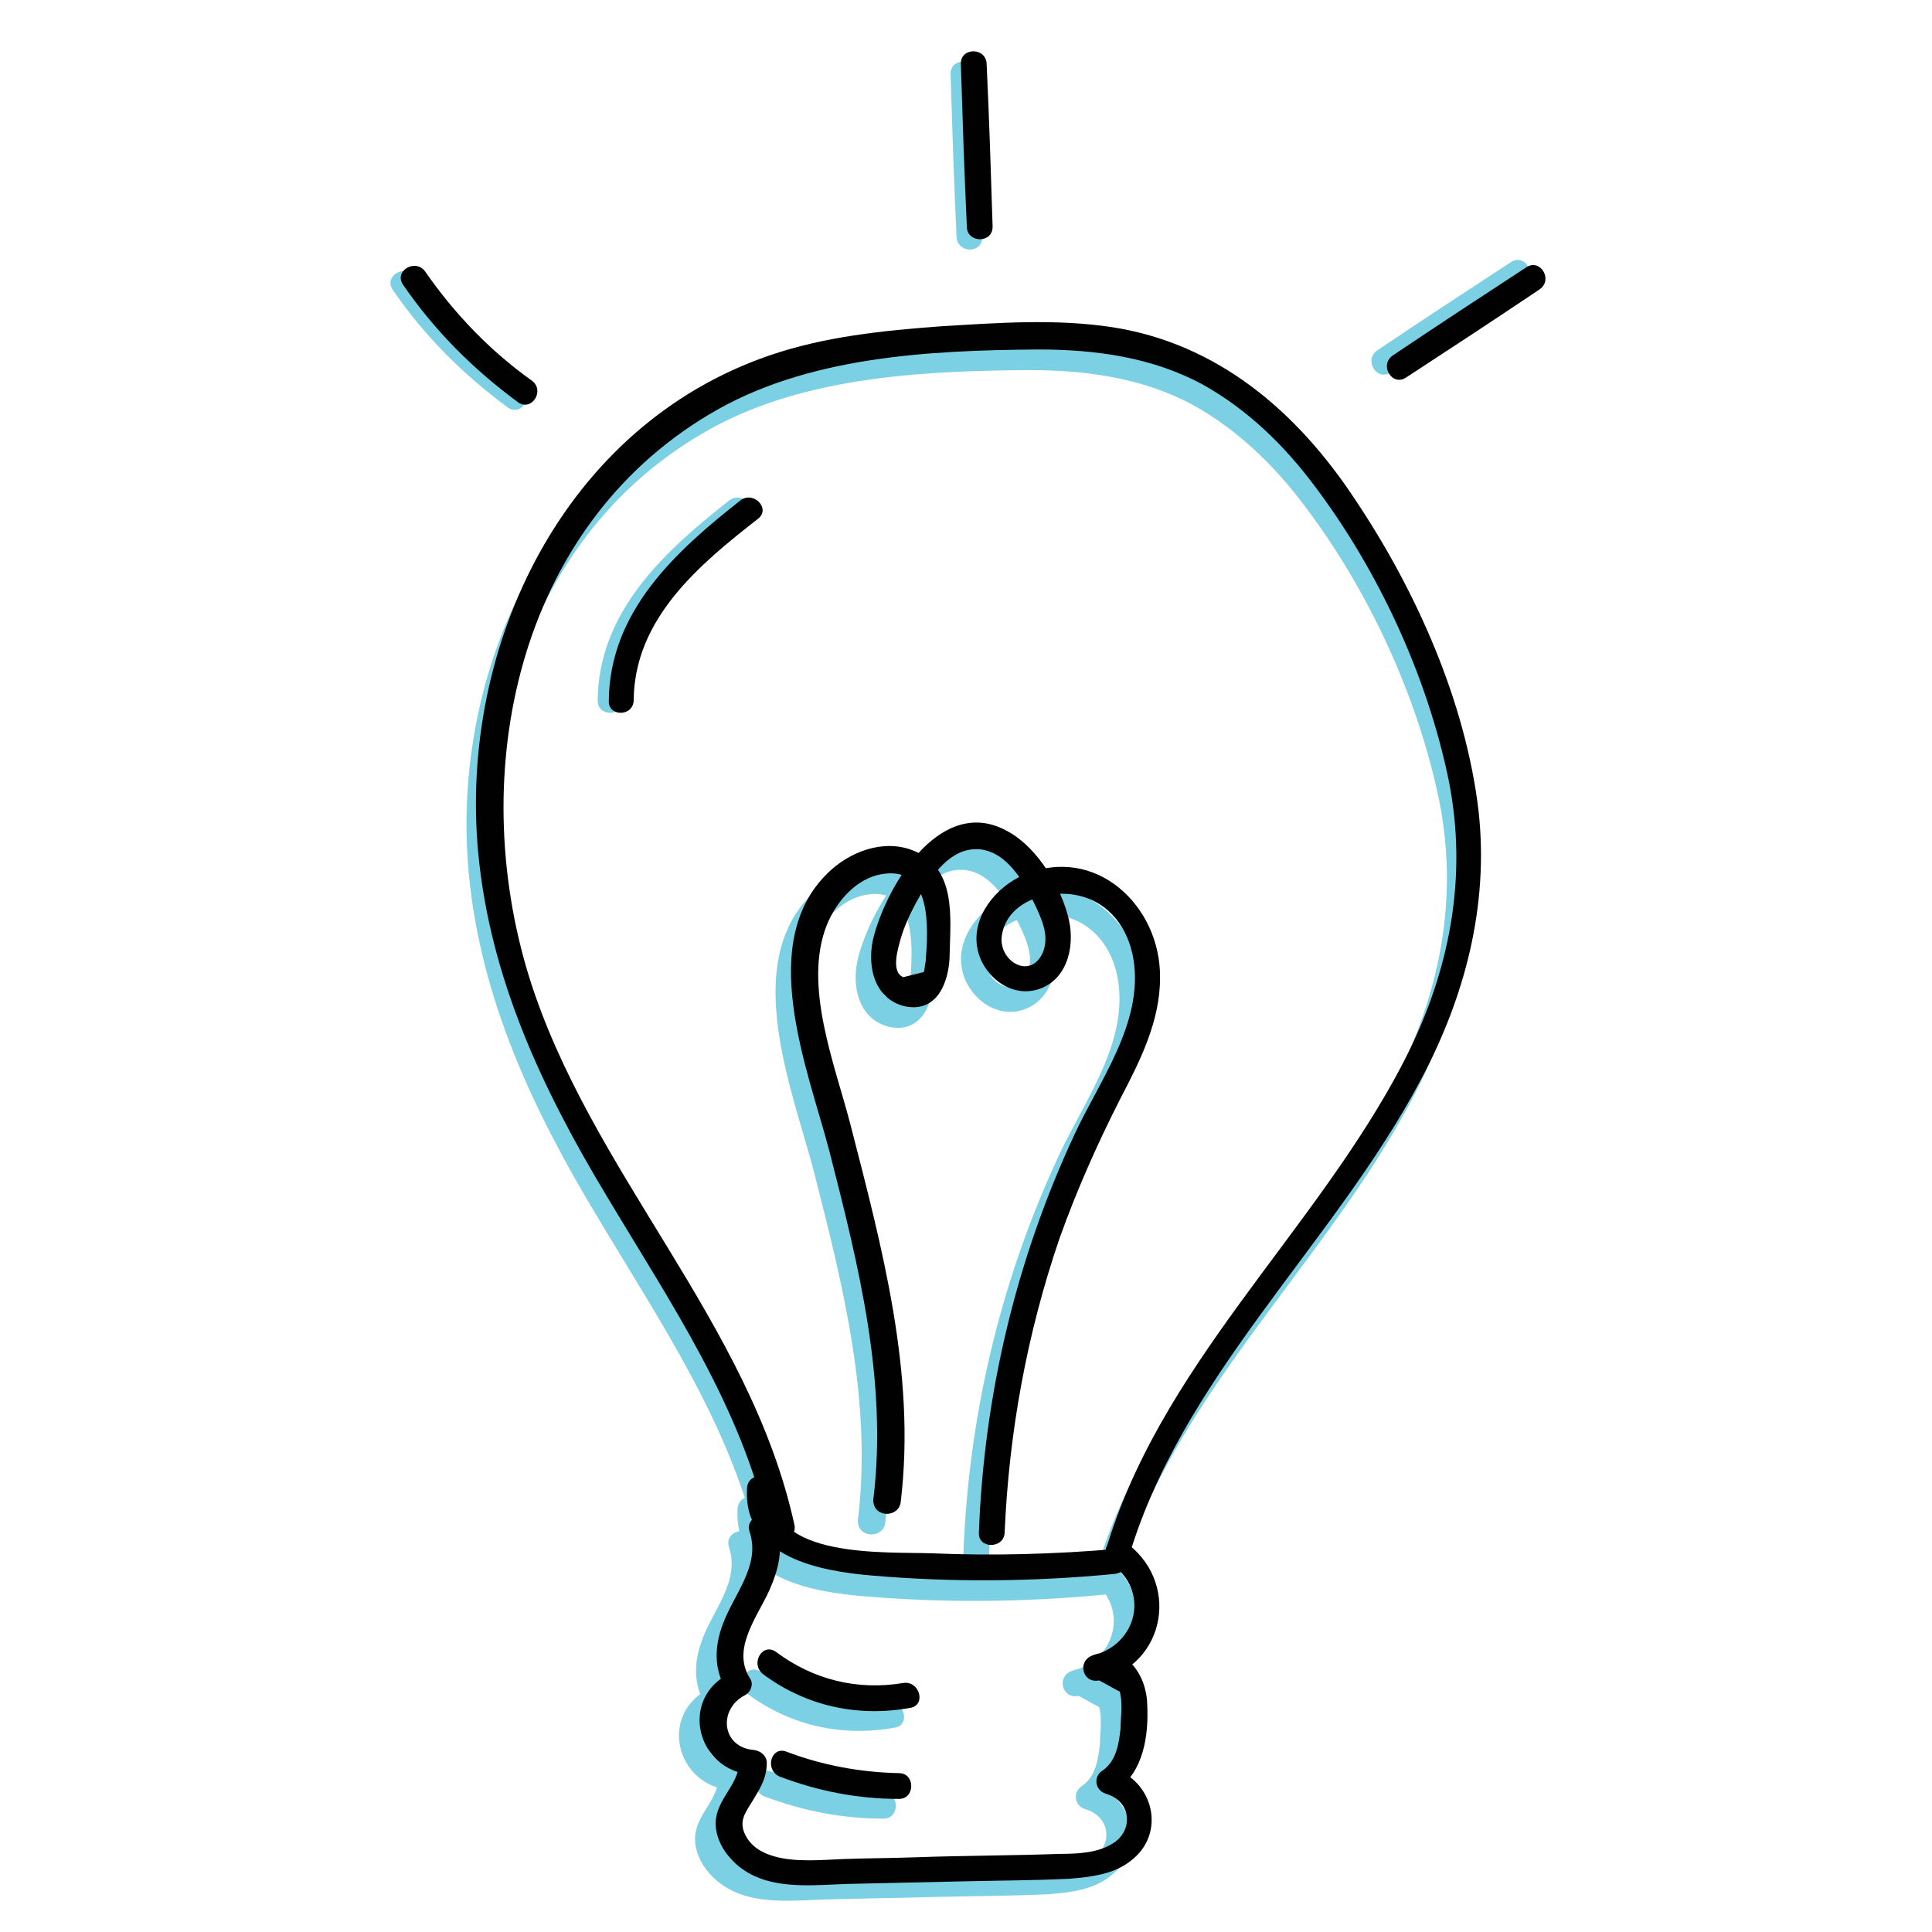 <?xml version="1.0" encoding="utf-8"?>
<!-- Generator: Adobe Illustrator 19.0.1, SVG Export Plug-In . SVG Version: 6.00 Build 0)  -->
<svg version="1.1" id="Layer_1" xmlns="http://www.w3.org/2000/svg" xmlns:xlink="http://www.w3.org/1999/xlink" x="0px" y="0px"
	 viewBox="0 0 225 225" style="enable-background:new 0 0 225 225;" xml:space="preserve">
<style type="text/css">
	.st0{fill:#7CD0E4;}
	.st1{fill:#010101;}
</style>
<g>
	<g>
		<path class="st0" d="M91.4,179.9c-5.2-23.6-23.8-41-30.9-63.8c-7.3-23.7-1.4-52.2,21.1-65.5c11.2-6.7,25.5-7.4,38.2-7.5
			c6.7,0,13.3,0.9,19.2,4.1c5.2,2.9,9.5,7.1,13,11.8c7.4,9.8,13.1,22.1,15.6,34.2c2.3,11.4,0.1,22.5-5.2,32.8
			c-10.4,20.1-28.8,35.6-35,57.9c0.5-0.4,1-0.7,1.4-1.1c-7.1,0.6-14.2,0.8-21.3,0.5c-5.4-0.2-19.2,0.7-18.6-7.6c0.1-1.9-2.9-1.9-3,0
			c-0.5,8.1,8.6,9.7,14.7,10.2c9.4,0.8,18.8,0.7,28.1-0.2c0.7-0.1,1.2-0.4,1.4-1.1c6.1-21.7,24-37,34.3-56.5
			c5.1-9.6,7.9-20.2,6.7-31.2c-1.5-12.8-7.3-25.8-14.5-36.5c-6.7-10.1-15.9-18-28.2-19.9c-6.6-1-13.3-0.5-19.9-0.1
			c-6.8,0.5-13.6,1.2-20,3.4c-23.9,8.2-36.2,33.8-33.9,58c1.4,14.6,7.5,27.5,14.9,39.8c7.4,12.4,15.7,24.5,18.9,38.8
			C88.9,182.5,91.8,181.7,91.4,179.9L91.4,179.9z"/>
	</g>
</g>
<g>
	<g>
		<path class="st0" d="M84.9,180.2c1.3,3.9-1.8,7.2-3.1,10.7c-1,2.6-1.1,5.3,0.4,7.7c0.2-0.7,0.4-1.4,0.5-2c-6.1,3-4,11.4,2.5,11.9
			c-0.5-0.5-1-1-1.5-1.5c-0.1,3-3.2,4.6-2.7,7.9c0.4,2.4,2.3,4.4,4.5,5.4c3.3,1.5,7.4,1,10.9,0.9c4.5-0.1,9-0.2,13.4-0.3
			c4.1-0.1,8.2-0.1,12.3-0.3c2.5-0.2,5.2-0.5,7.2-2.1c4.2-3.2,2.6-9.4-2.2-10.8c0.1,0.9,0.2,1.8,0.4,2.7c3.3-2.2,3.9-6.5,3.7-10.2
			c-0.1-3.4-2.6-7.1-6.4-5.6c-1.8,0.7-1.1,3.3,0.8,2.9c7.9-1.8,9.5-11.7,2.9-16.2c-1.6-1.1-3.1,1.5-1.5,2.6c4.6,3.2,3,9.5-2.2,10.7
			c0.2,1,0.5,1.9,0.8,2.9c0.8,0.4,1.6,0.9,2.4,1.3c0.2,0.7,0.2,1.3,0.2,2c0,0.7-0.1,1.5-0.1,2.3c-0.2,1.8-0.5,3.8-2.1,4.9
			c-1.1,0.7-0.9,2.3,0.4,2.7c3.1,0.9,3.2,4.5,0.6,5.9c-1.7,1-4,1.1-5.9,1.1c-5.6,0.2-11.3,0.2-17,0.4c-2.7,0.1-5.5,0.1-8.2,0.2
			c-2.6,0.1-5.6,0.4-8.1-0.3c-1.4-0.4-2.7-1.1-3.4-2.5c-0.8-1.6,0-2.6,0.8-3.9c0.9-1.5,1.7-2.7,1.7-4.5c0-0.8-0.7-1.4-1.5-1.5
			c-3.8-0.3-4.2-4.8-1-6.4c0.7-0.4,1-1.4,0.5-2c-2.1-3.4,0.9-7.1,2.3-10.2c1.1-2.5,1.7-4.9,0.8-7.6
			C87.1,177.5,84.3,178.3,84.9,180.2L84.9,180.2z"/>
	</g>
</g>
<g>
	<g>
		<path class="st0" d="M103.1,177.3c1.8-15-2.2-29.7-5.9-44.1c-1.8-6.9-5.5-16.1-2.7-23.1c1.1-2.7,3.4-5.4,6.4-5.9
			c5.9-1,5.4,6.3,5.1,10.2c-0.1,0.4-0.1,0.8-0.2,1.2c-0.8,0.2-1.6,0.4-2.4,0.6c-1.5-0.6-0.6-3.4-0.3-4.5c0.4-1.4,1.1-2.9,1.8-4.2
			c1.4-2.5,3.5-6,6.7-6.2c3.6-0.2,5.8,3.7,7.1,6.4c0.8,1.7,1.7,3.6,1,5.5c-1.4,3.5-5.4,1.1-4.8-2c0.7-3.9,5.5-5.3,8.9-4.5
			c3.6,0.8,5.8,3.8,6.4,7.4c1.2,7.4-4,14.2-6.9,20.5c-6.8,14.6-10.5,30.3-11.1,46.3c-0.1,1.9,2.9,1.9,3,0
			c0.5-11.7,2.6-23.2,6.4-34.3c2-5.6,4.4-11,7.1-16.3c2.3-4.4,4.6-9,4.6-14c0.1-8.4-7.5-15.6-15.9-12c-3.2,1.4-6,4.8-5.4,8.4
			c0.5,3.1,3.6,5.8,6.8,5c3.6-0.9,4.6-4.9,3.9-8.1c-0.8-3.7-3.6-8.4-7-10.3c-7.7-4.5-14,5.8-15.7,12c-0.9,3.2-0.2,7.4,3.6,8.3
			c3.9,0.8,5.2-3.1,5.2-6.2c0.1-4.2,0.7-9.5-3.7-11.7c-3.4-1.7-7.4-0.4-10.1,2c-9,8.1-2.7,23.2-0.2,32.8c3.4,13.3,6.8,26.8,5.1,40.6
			C99.9,179.2,102.9,179.2,103.1,177.3L103.1,177.3z"/>
	</g>
</g>
<g>
	<g>
		<path class="st0" d="M72.6,81.5C72.6,72,80.2,65.7,87,60.4c1.5-1.2-0.6-3.3-2.1-2.1c-7.5,5.9-15.2,12.9-15.3,23.3
			C69.6,83.5,72.6,83.5,72.6,81.5L72.6,81.5z"/>
	</g>
</g>
<g>
	<g>
		<path class="st0" d="M60.7,44.9c-4.9-3.5-9-7.8-12.4-12.7c-1.1-1.5-3.6-0.1-2.6,1.5c3.7,5.4,8.2,9.9,13.5,13.8
			C60.8,48.5,62.3,46,60.7,44.9L60.7,44.9z"/>
	</g>
</g>
<g>
	<g>
		<path class="st0" d="M114.4,27.6c-0.2-6.4-0.4-12.7-0.7-19c-0.1-1.9-3-1.9-3,0c0.2,6.4,0.4,12.7,0.7,19
			C111.5,29.5,114.4,29.6,114.4,27.6L114.4,27.6z"/>
	</g>
</g>
<g>
	<g>
		<path class="st0" d="M161.9,43.4c5.2-3.4,10.4-6.8,15.6-10.3c1.6-1.1,0.1-3.6-1.5-2.6c-5.2,3.4-10.4,6.8-15.6,10.3
			C158.8,41.9,160.3,44.4,161.9,43.4L161.9,43.4z"/>
	</g>
</g>
<g>
	<g>
		<path class="st0" d="M87.1,197.3c5,3.7,11,5,17.1,3.9c1.9-0.3,1.1-3.2-0.8-2.9c-5.4,0.9-10.5-0.4-14.8-3.6
			C87,193.6,85.5,196.2,87.1,197.3L87.1,197.3z"/>
	</g>
</g>
<g>
	<g>
		<path class="st0" d="M89,209.2c4.5,1.7,9.1,2.6,13.9,2.6c1.9,0,1.9-3,0-3c-4.5-0.1-8.9-0.9-13.1-2.5C88,205.7,87.3,208.5,89,209.2
			L89,209.2z"/>
	</g>
</g>
<g>
	<g>
		<path class="st1" d="M92.5,177.5c-5.2-23.6-23.8-41-30.9-63.8c-7.3-23.7-1.4-52.2,21.1-65.5c11.2-6.7,25.5-7.4,38.2-7.5
			c6.7,0,13.3,0.9,19.2,4.1c5.2,2.9,9.5,7.1,13,11.8c7.4,9.8,13.1,22.1,15.6,34.2c2.3,11.4,0.1,22.5-5.2,32.8
			c-10.4,20.1-28.8,35.6-35,57.9c0.5-0.4,1-0.7,1.4-1.1c-7.1,0.6-14.2,0.8-21.3,0.5c-5.4-0.2-19.2,0.7-18.6-7.6c0.1-1.9-2.9-1.9-3,0
			c-0.5,8.1,8.6,9.7,14.7,10.2c9.4,0.8,18.8,0.7,28.1-0.2c0.7-0.1,1.2-0.4,1.4-1.1c6.1-21.7,24-37,34.3-56.5
			c5.1-9.6,7.9-20.2,6.7-31.2c-1.5-12.8-7.3-25.8-14.5-36.5c-6.7-10.1-15.9-18-28.2-19.9c-6.6-1-13.3-0.5-19.9-0.1
			c-6.8,0.5-13.6,1.2-20,3.4c-23.9,8.2-36.2,33.8-33.9,58c1.4,14.6,7.5,27.5,14.9,39.8c7.4,12.4,15.7,24.5,18.9,38.8
			C90.1,180.1,93,179.3,92.5,177.5L92.5,177.5z"/>
	</g>
</g>
<g>
	<g>
		<path class="st1" d="M87.3,178.4c1.3,3.9-1.8,7.2-3.1,10.7c-1,2.6-1.1,5.3,0.4,7.7c0.2-0.7,0.4-1.4,0.5-2c-6.1,3-4,11.4,2.5,11.9
			c-0.5-0.5-1-1-1.5-1.5c-0.1,3-3.2,4.6-2.7,7.9c0.4,2.4,2.3,4.4,4.5,5.4c3.3,1.5,7.4,1,10.9,0.9c4.5-0.1,9-0.2,13.4-0.3
			c4.1-0.1,8.2-0.1,12.3-0.3c2.5-0.2,5.2-0.5,7.2-2.1c4.2-3.2,2.6-9.4-2.2-10.8c0.1,0.9,0.2,1.8,0.4,2.7c3.3-2.2,3.9-6.5,3.7-10.2
			c-0.1-3.4-2.6-7.1-6.4-5.6c-1.8,0.7-1.1,3.3,0.8,2.9c7.9-1.8,9.5-11.7,2.9-16.2c-1.6-1.1-3.1,1.5-1.5,2.6c4.6,3.2,3,9.5-2.2,10.7
			c0.2,1,0.5,1.9,0.8,2.9c0.8,0.4,1.6,0.9,2.4,1.3c0.2,0.7,0.2,1.3,0.2,2c0,0.7-0.1,1.5-0.1,2.3c-0.2,1.8-0.5,3.8-2.1,4.9
			c-1.1,0.7-0.9,2.3,0.4,2.7c3.1,0.9,3.2,4.5,0.6,5.9c-1.7,1-4,1.1-5.9,1.1c-5.6,0.2-11.3,0.2-17,0.4c-2.7,0.1-5.5,0.1-8.2,0.2
			c-2.6,0.1-5.6,0.4-8.1-0.3c-1.4-0.4-2.7-1.1-3.4-2.5c-0.8-1.6,0-2.6,0.8-3.9c0.9-1.5,1.7-2.7,1.7-4.5c0-0.8-0.7-1.4-1.5-1.5
			c-3.8-0.3-4.2-4.8-1-6.4c0.7-0.4,1-1.4,0.5-2c-2.1-3.4,0.9-7.1,2.3-10.2c1.1-2.5,1.7-4.9,0.8-7.6
			C89.5,175.8,86.7,176.5,87.3,178.4L87.3,178.4z"/>
	</g>
</g>
<g>
	<g>
		<path class="st1" d="M104.9,174.9c1.8-15-2.2-29.7-5.9-44.1c-1.8-6.9-5.5-16.1-2.7-23.1c1.1-2.7,3.4-5.4,6.4-5.9
			c5.9-1,5.4,6.3,5.1,10.2c-0.1,0.4-0.1,0.8-0.2,1.2c-0.8,0.2-1.6,0.4-2.4,0.6c-1.5-0.6-0.6-3.4-0.3-4.5c0.4-1.4,1.1-2.9,1.8-4.2
			c1.4-2.5,3.5-6,6.7-6.2c3.6-0.2,5.8,3.7,7.1,6.4c0.8,1.7,1.7,3.6,1,5.5c-1.4,3.5-5.4,1.1-4.8-2c0.7-3.9,5.5-5.3,8.9-4.5
			c3.6,0.8,5.8,3.8,6.4,7.4c1.2,7.4-4,14.2-6.9,20.5c-6.8,14.6-10.5,30.3-11.1,46.3c-0.1,1.9,2.9,1.9,3,0
			c0.5-11.7,2.6-23.2,6.4-34.3c2-5.6,4.4-11,7.1-16.3c2.3-4.4,4.6-9,4.6-14c0.1-8.4-7.5-15.6-15.9-12c-3.2,1.4-6,4.8-5.4,8.4
			c0.5,3.1,3.6,5.8,6.8,5c3.6-0.9,4.6-4.9,3.9-8.1c-0.8-3.7-3.6-8.4-7-10.3c-7.7-4.5-14,5.8-15.7,12c-0.9,3.2-0.2,7.4,3.6,8.3
			c3.9,0.8,5.2-3.1,5.2-6.2c0.1-4.2,0.7-9.5-3.7-11.7c-3.4-1.7-7.4-0.4-10.1,2c-9,8.1-2.7,23.2-0.2,32.8c3.4,13.3,6.8,26.8,5.1,40.6
			C101.7,176.8,104.7,176.8,104.9,174.9L104.9,174.9z"/>
	</g>
</g>
<g>
	<g>
		<path class="st1" d="M73.8,81.5c0.1-9.5,7.7-15.8,14.5-21.1c1.5-1.2-0.6-3.3-2.1-2.1c-7.5,5.9-15.2,12.9-15.3,23.3
			C70.8,83.5,73.8,83.5,73.8,81.5L73.8,81.5z"/>
	</g>
</g>
<g>
	<g>
		<path class="st1" d="M61.9,44.3c-4.9-3.5-9-7.8-12.4-12.7c-1.1-1.5-3.6-0.1-2.6,1.5c3.7,5.4,8.2,9.9,13.5,13.8
			C62,47.9,63.5,45.4,61.9,44.3L61.9,44.3z"/>
	</g>
</g>
<g>
	<g>
		<path class="st1" d="M115.6,26.4c-0.2-6.4-0.4-12.7-0.7-19c-0.1-1.9-3-1.9-3,0c0.2,6.4,0.4,12.7,0.7,19
			C112.6,28.3,115.6,28.4,115.6,26.4L115.6,26.4z"/>
	</g>
</g>
<g>
	<g>
		<path class="st1" d="M163.7,44c5.2-3.4,10.4-6.8,15.6-10.3c1.6-1.1,0.1-3.6-1.5-2.6c-5.2,3.4-10.4,6.8-15.6,10.3
			C160.6,42.5,162.1,45,163.7,44L163.7,44z"/>
	</g>
</g>
<g>
	<g>
		<path class="st1" d="M88.9,195c5,3.7,11,5,17.1,3.9c1.9-0.3,1.1-3.2-0.8-2.9c-5.4,0.9-10.5-0.4-14.8-3.6
			C88.8,191.2,87.3,193.8,88.9,195L88.9,195z"/>
	</g>
</g>
<g>
	<g>
		<path class="st1" d="M90.8,206.9c4.5,1.7,9.1,2.6,13.9,2.6c1.9,0,1.9-3,0-3c-4.5-0.1-8.9-0.9-13.1-2.5
			C89.8,203.3,89,206.1,90.8,206.9L90.8,206.9z"/>
	</g>
</g>
</svg>
